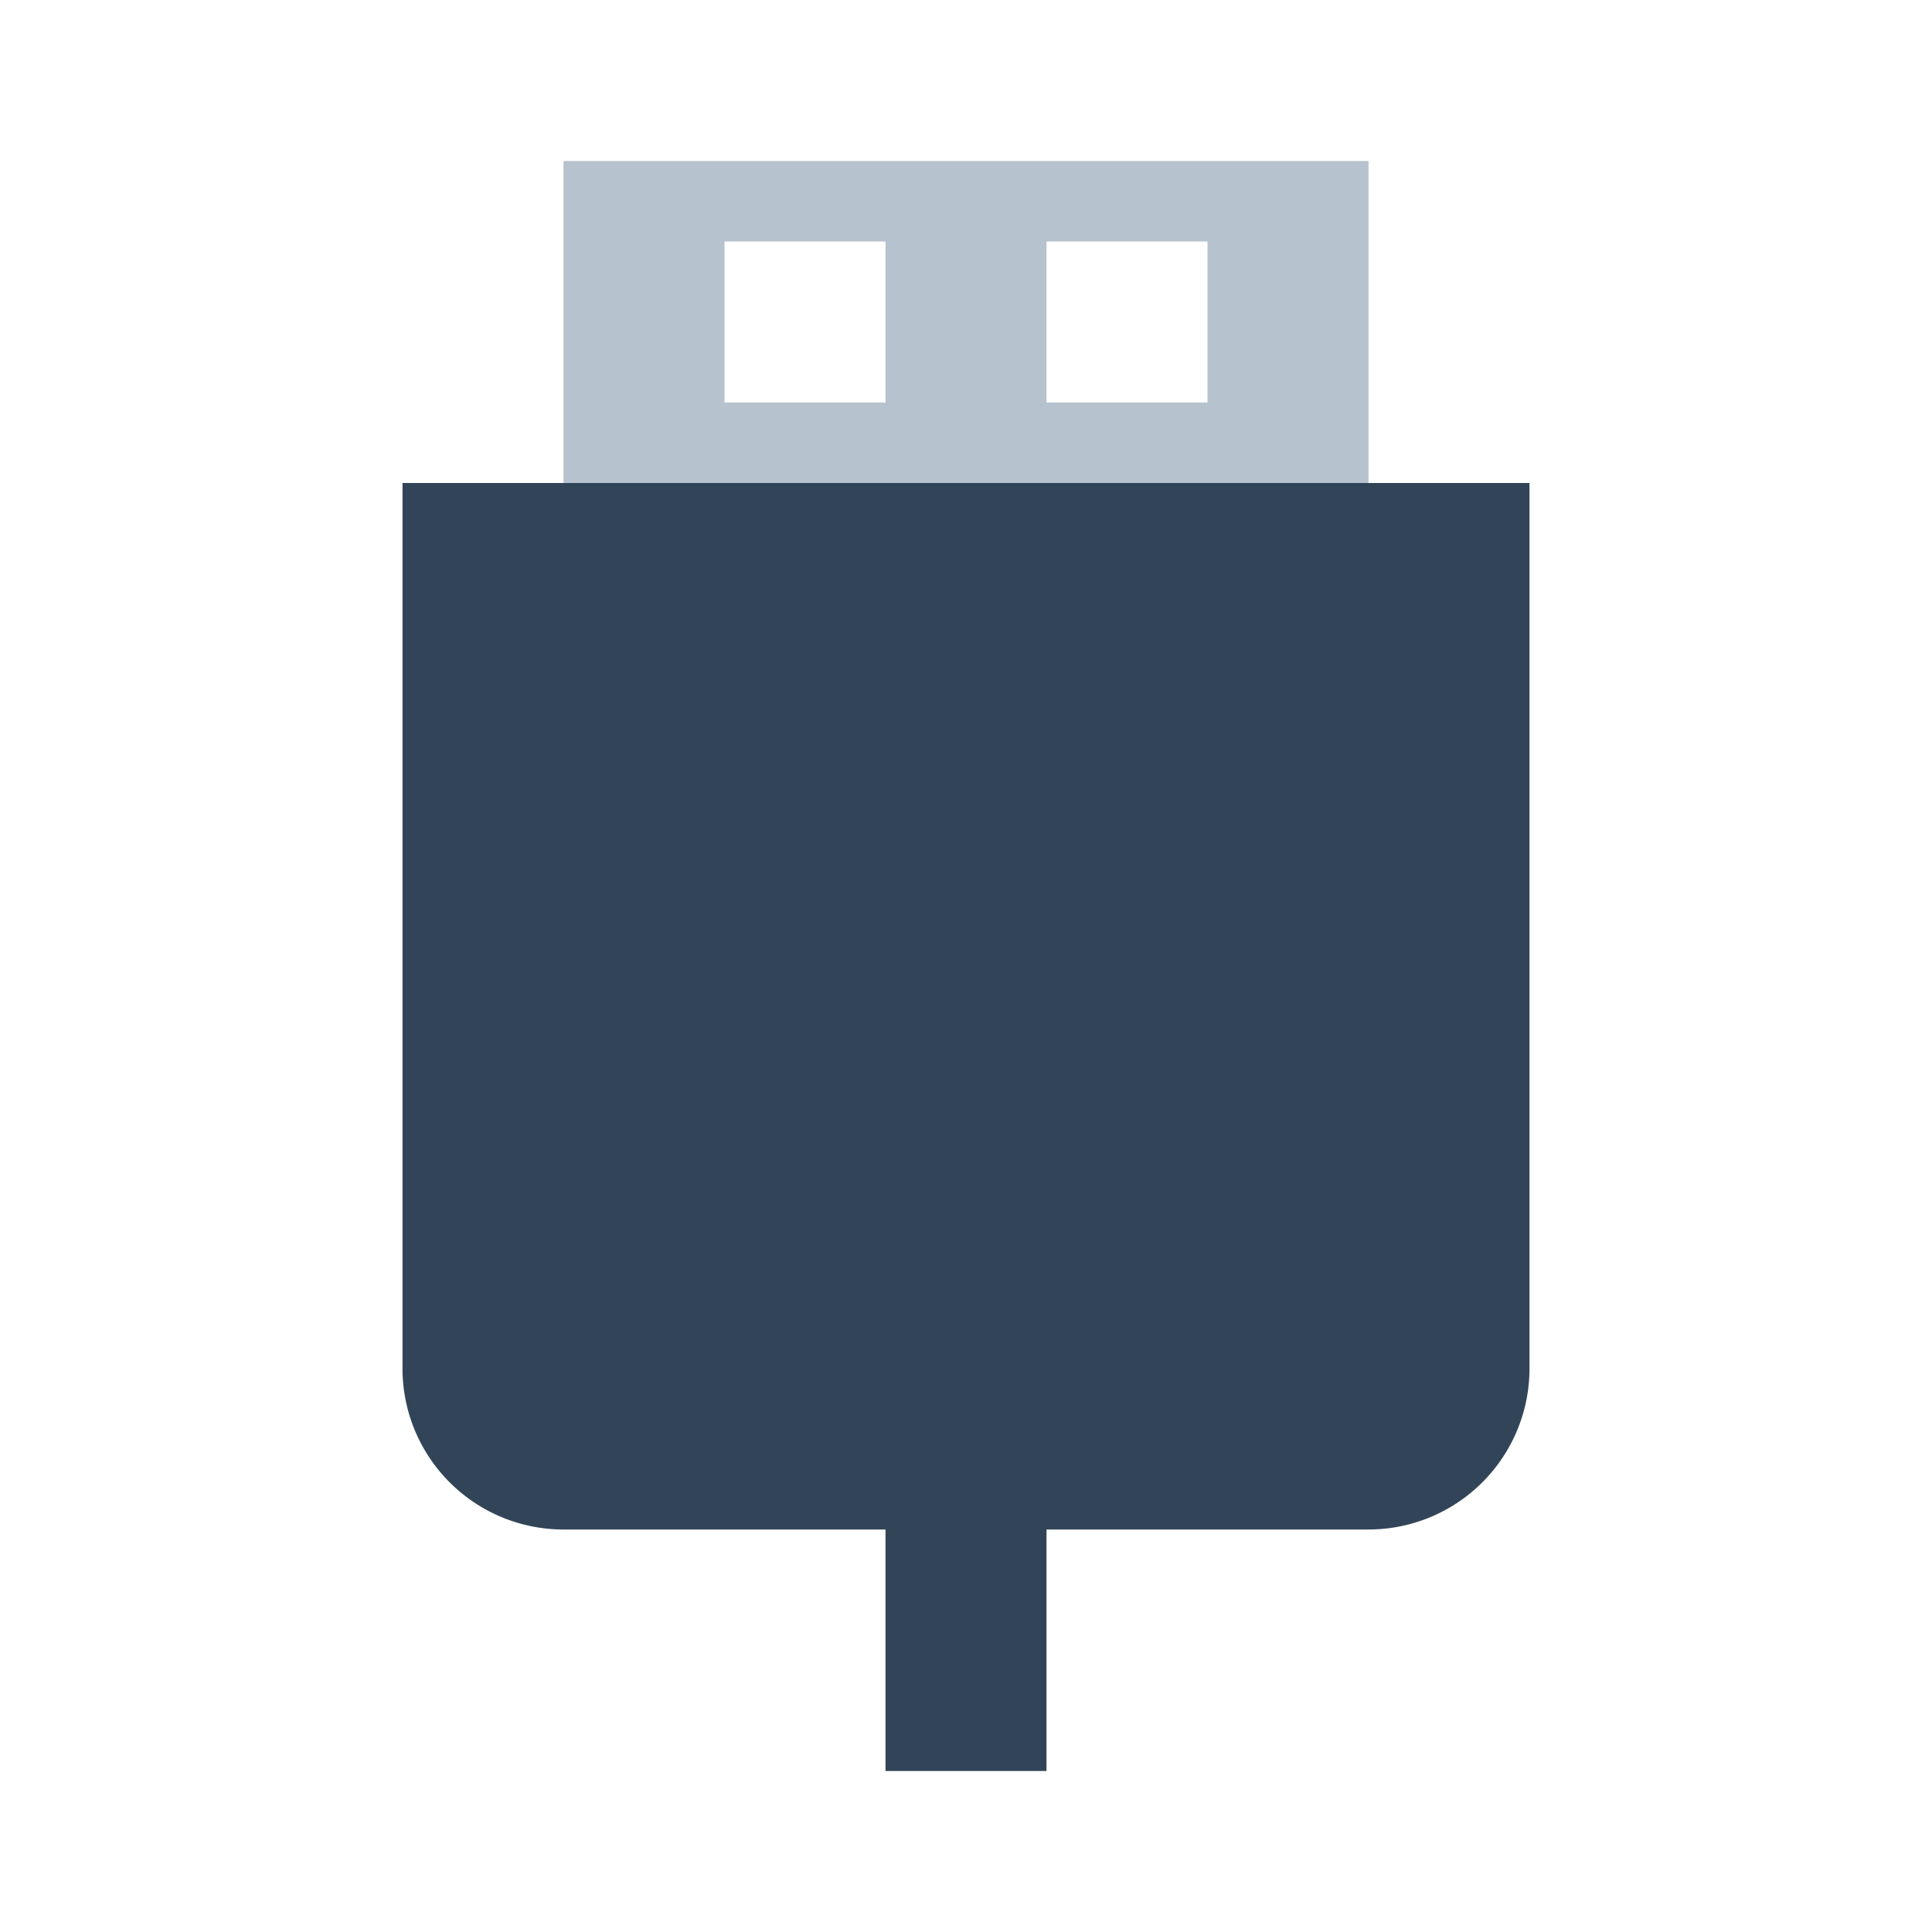 <svg xmlns="http://www.w3.org/2000/svg" width="24" height="24" viewBox="0 0 24 24">
  <g fill="none" fill-rule="evenodd">
    <path fill="#B6C2CD" d="M7 2h10v4H7V2zm2 1v2h2V3H9zm4 0v2h2V3h-2z"/>
    <path fill="#324558" d="M5 6h14v11a2 2 0 01-2 2H7a2 2 0 01-2-2V6zm6 13h2v3h-2z"/>
  </g>
</svg>

